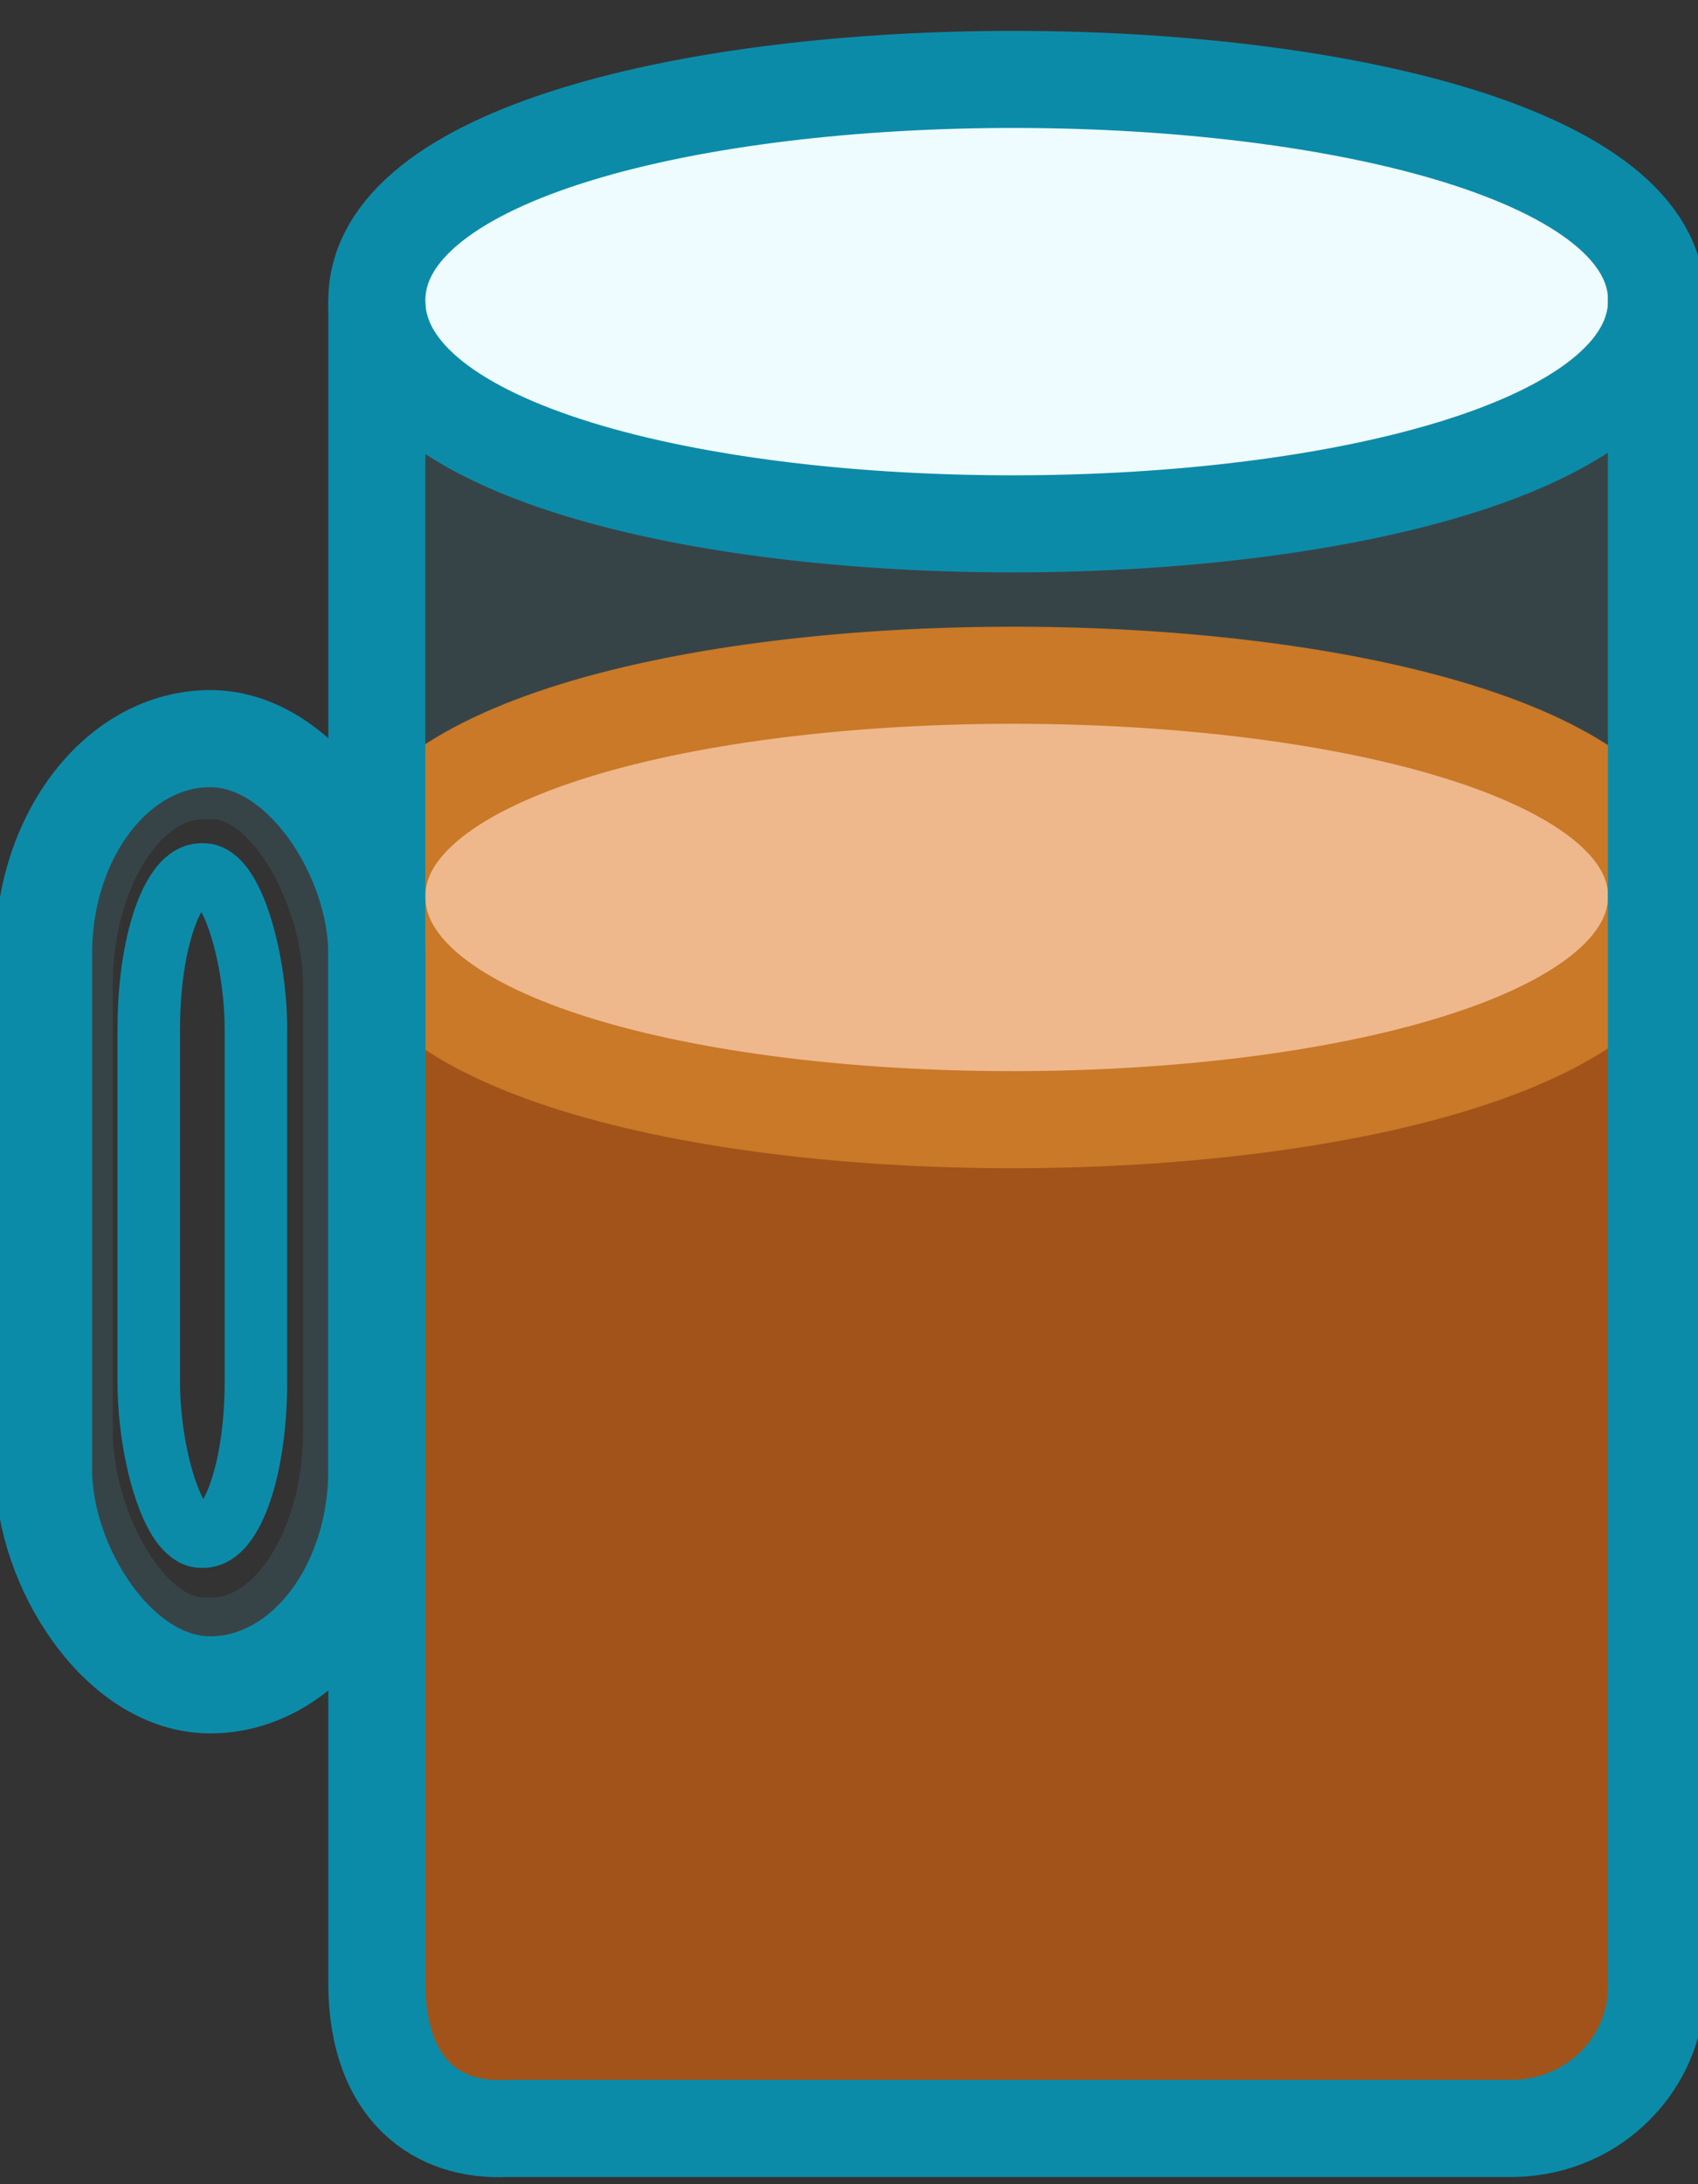 <?xml version="1.0" encoding="UTF-8" standalone="no"?>
<!-- Created with Inkscape (http://www.inkscape.org/) -->

<svg
   xmlns:dc="http://purl.org/dc/elements/1.1/"
   xmlns:cc="http://creativecommons.org/ns#"
   xmlns:rdf="http://www.w3.org/1999/02/22-rdf-syntax-ns#"
   xmlns:svg="http://www.w3.org/2000/svg"
   xmlns="http://www.w3.org/2000/svg"
   xmlns:sodipodi="http://sodipodi.sourceforge.net/DTD/sodipodi-0.dtd"
   xmlns:inkscape="http://www.inkscape.org/namespaces/inkscape"
   width="350"
   height="450"
   id="svg2"
   version="1.1"
   inkscape:version="0.48.4 r9939"
   sodipodi:docname="pichet.svg">
  <rect width="100%" height="100%" fill="#333333" stroke="none"/>
  <sodipodi:namedview
     id="base"
     pagecolor="#ffffff"
     bordercolor="#666666"
     borderopacity="1.0"
     inkscape:pageopacity="0.0"
     inkscape:pageshadow="2"
     inkscape:zoom="0.82843081"
     inkscape:cx="252.24176"
     inkscape:cy="202.85728"
     inkscape:document-units="px"
     inkscape:current-layer="layer1"
     showgrid="false"
     inkscape:object-nodes="true"
     inkscape:window-width="1280"
     inkscape:window-height="681"
     inkscape:window-x="0"
     inkscape:window-y="49"
     inkscape:window-maximized="1"
     inkscape:snap-nodes="false"
     inkscape:object-paths="true"
     inkscape:snap-intersection-paths="true" />
  <defs
     id="defs4" />
  <g
     inkscape:groupmode="layer"
     id="layer2"
     inkscape:label="bob"
     transform="translate(0,-602.362)">
    <path
       style="fill:#aa4400;fill-opacity:1;stroke:none;display:inline"
       d="m 341.424,785.859 -0.003,226.338 c -0.144,14.859 -12.426,28.28 -29.243,28.675 l -207.801,0 c -14.097,0.718 -26.547,-7.754 -26.707,-29.628 l 0,-223.979"
       id="path3064-0"
       inkscape:connector-curvature="0"
       sodipodi:nodetypes="cccccc" />
    <path
       sodipodi:nodetypes="zzz"
       inkscape:connector-curvature="0"
       id="path3066"
       d="m 77.672,787.264 c 0.576,61.508 263.005,60.577 263.783,0 0.777,-60.577 -264.359,-61.508 -263.783,0 z"
       style="fill:#ffb380;fill-opacity:1;stroke:#d56e0f;stroke-width:20;stroke-linecap:butt;stroke-linejoin:miter;stroke-miterlimit:4;stroke-opacity:1;stroke-dasharray:none;display:inline" />
  </g>
  <g
     inkscape:label="Calque 1"
     inkscape:groupmode="layer"
     id="layer1"
     transform="translate(0,-602.362)"
     style="display:inline">
    <rect
       rx="28.682"
       ry="44.326"
       y="761.142"
       x="13.233"
       height="180.325"
       width="59.25"
       id="rect3904"
       style="opacity:0.1;fill:none;stroke:#5be4ff;stroke-width:20;stroke-linecap:butt;stroke-linejoin:bevel;stroke-miterlimit:4;stroke-opacity:1;stroke-dasharray:none;stroke-dashoffset:0" />
    <path
       style="opacity:0.1;fill:#5be4ff;fill-opacity:1;stroke:#0c8ba9;stroke-width:20;stroke-linecap:butt;stroke-linejoin:miter;stroke-miterlimit:4;stroke-opacity:1;stroke-dasharray:none"
       d="m 341.422,663.063 0,349.134 c -0.144,14.859 -12.426,28.28 -29.243,28.675 l -207.801,0 c -14.097,0.718 -26.547,-7.754 -26.707,-29.628 l 0,-346.736"
       id="path3064"
       inkscape:connector-curvature="0"
       sodipodi:nodetypes="cccccc" />
    <rect
       rx="10.823"
       ry="31.787"
       y="782.53"
       x="30.665"
       height="136.412"
       width="22.084"
       id="rect3900"
       style="fill:none;stroke:#0c8ba9;stroke-width:12.891;stroke-linecap:butt;stroke-linejoin:bevel;stroke-miterlimit:4;stroke-opacity:1;stroke-dasharray:none;stroke-dashoffset:0" />
    <path
       style="fill:#effcff;fill-opacity:1;stroke:#0c8ba9;stroke-width:20;stroke-linecap:butt;stroke-linejoin:miter;stroke-miterlimit:4;stroke-opacity:1;stroke-dasharray:none"
       d="m 77.672,664.507 c 0.576,61.508 263.005,60.577 263.783,0 0.777,-60.577 -264.359,-61.508 -263.783,0 z"
       id="path3056"
       inkscape:connector-curvature="0"
       sodipodi:nodetypes="zzz" />
    <path
       sodipodi:nodetypes="cccccc"
       inkscape:connector-curvature="0"
       id="path3902"
       d="m 341.422,663.063 0,349.134 c -0.144,14.859 -12.426,28.28 -29.243,28.675 l -207.801,0 c -14.097,0.718 -26.547,-7.754 -26.707,-29.628 l 0,-346.736"
       style="fill:none;stroke:#0c8ba9;stroke-width:20;stroke-linecap:butt;stroke-linejoin:miter;stroke-miterlimit:4;stroke-opacity:1;stroke-dasharray:none" />
    <rect
       style="fill:none;stroke:#0c8ba9;stroke-width:20;stroke-linecap:butt;stroke-linejoin:bevel;stroke-miterlimit:4;stroke-opacity:1;stroke-dasharray:none;stroke-dashoffset:0;display:inline"
       id="rect3898"
       width="68.684"
       height="194.947"
       x="8.987"
       y="754.538"
       ry="44.326"
       rx="34.342" />
  </g>
</svg>
